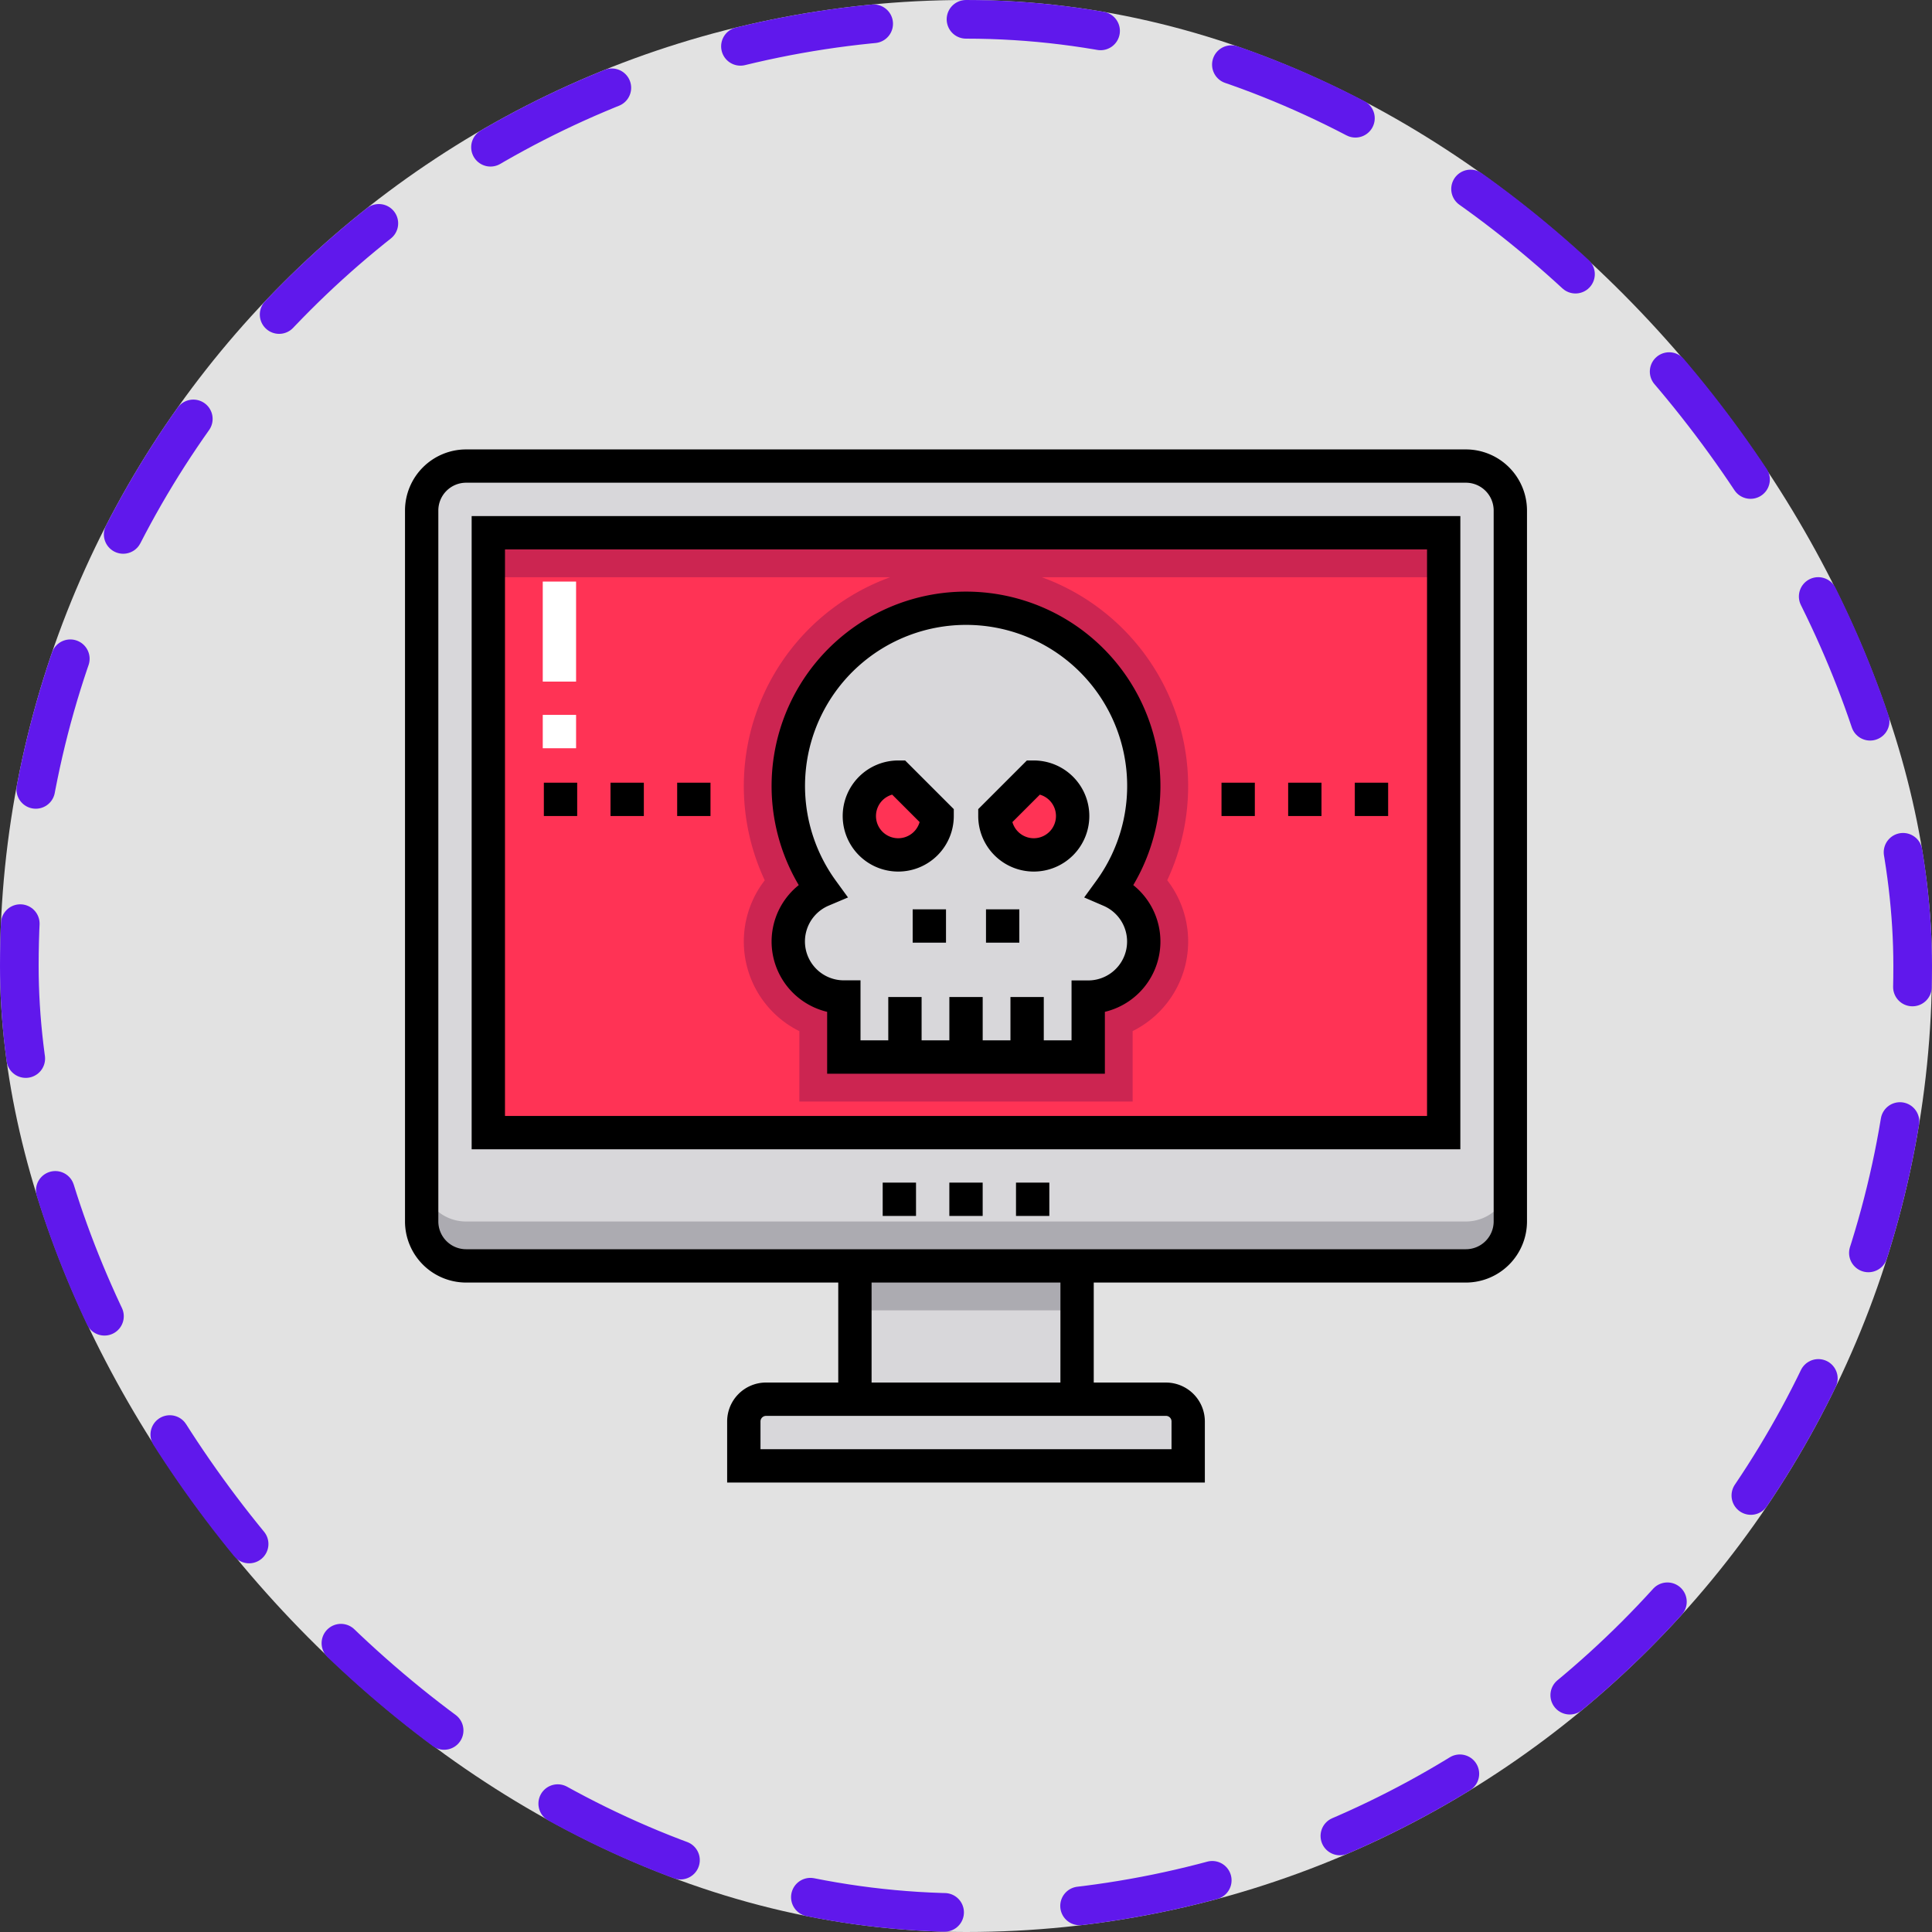 <svg xmlns="http://www.w3.org/2000/svg" width="100" height="100" viewBox="0 0 100 100">
  <rect x="0" y="0" width="100" height="100" fill="#333333" stroke="none"/>
  <g id="Group_1100965" data-name="Group 1100965" transform="translate(0.242)">
    <g id="Group_1098742" data-name="Group 1098742" transform="translate(0)">
      <rect id="Rectangle_400898" data-name="Rectangle 400898" width="100" height="100" rx="50" transform="translate(-0.242)" fill="#fff" opacity="0.859"/>
      <g id="Rectangle_400907" data-name="Rectangle 400907" transform="translate(-0.242)" fill="none" stroke="#6018ec" stroke-linecap="round" stroke-width="2" stroke-dasharray="7">
        <rect width="100" height="100" rx="50" stroke="none"/>
        <rect x="1" y="1" width="98" height="98" rx="49" fill="none"/>
      </g>
    </g>
    <g id="Group_1103328" data-name="Group 1103328" transform="translate(20.721 2.985)">
      <path id="Path_880187" data-name="Path 880187" d="M61.653,69.281H9.9a2.3,2.3,0,0,1-2.3-2.3v-36.8a2.3,2.3,0,0,1,2.3-2.3H61.653a2.3,2.3,0,0,1,2.3,2.3v36.8A2.3,2.3,0,0,1,61.653,69.281Z" transform="translate(-6.742 -6.742)" fill="#d8d7da"/>
      <rect id="Rectangle_404724" data-name="Rectangle 404724" width="49.449" height="31.05" transform="translate(4.312 24.589)" fill="#f35"/>
      <path id="Path_880188" data-name="Path 880188" d="M87.469,58.3H38.02v2.3h20.8a11.506,11.506,0,0,0-6.492,15.688,5.178,5.178,0,0,0,1.791,7.807v3.645H71.37V84.092a5.178,5.178,0,0,0,1.791-7.807A11.506,11.506,0,0,0,66.669,60.6h20.8V58.3ZM59.237,74.972a2.013,2.013,0,1,1,0-4.025l2.013,2.013A2.013,2.013,0,0,1,59.237,74.972Zm9.027-2.013a2.013,2.013,0,0,1-4.025,0l2.013-2.013A2.013,2.013,0,0,1,68.265,72.959Z" transform="translate(-33.708 -33.708)" fill="#cc2551"/>
      <g id="Group_1103326" data-name="Group 1103326" transform="translate(17.537 28.499)">
        <path id="Path_880189" data-name="Path 880189" d="M177.614,457.153h-23v-2.3a1.15,1.15,0,0,1,1.15-1.15h20.7a1.15,1.15,0,0,1,1.15,1.15v2.3Z" transform="translate(-154.614 -412.763)" fill="#d8d7da"/>
        <rect id="Rectangle_404725" data-name="Rectangle 404725" width="11.5" height="6.9" transform="translate(5.75 34.04)" fill="#d8d7da"/>
        <path id="Path_880190" data-name="Path 880190" d="M191.535,107.369a9.2,9.2,0,1,0-14.891,0,2.875,2.875,0,0,0,1.121,5.523V116h12.65v-3.1a2.875,2.875,0,0,0,1.12-5.523Zm-10.953-1.836a2.013,2.013,0,1,1,0-4.025l2.013,2.013A2.013,2.013,0,0,1,180.583,105.533Zm7.015,0a2.013,2.013,0,0,1-2.013-2.013l2.013-2.013a2.013,2.013,0,1,1,0,4.025Z" transform="translate(-172.59 -92.768)" fill="#d8d7da"/>
      </g>
      <g id="Group_1103327" data-name="Group 1103327" transform="translate(0.862 57.939)">
        <rect id="Rectangle_404726" data-name="Rectangle 404726" width="11.5" height="2.3" transform="translate(22.425 4.6)" fill="#acabb1"/>
        <path id="Path_880191" data-name="Path 880191" d="M61.653,354.617H9.9a2.3,2.3,0,0,1-2.3-2.3v2.3a2.3,2.3,0,0,0,2.3,2.3H61.653a2.3,2.3,0,0,0,2.3-2.3v-2.3A2.3,2.3,0,0,1,61.653,354.617Z" transform="translate(-7.604 -352.317)" fill="#acabb1"/>
      </g>
      <path id="Path_880192" data-name="Path 880192" d="M64.584,89.227H62.859V87.5h1.725Zm0-3.45H62.859V80.6h1.725Z" transform="translate(-55.729 -53.483)" fill="#fff"/>
      <path id="Path_880193" data-name="Path 880193" d="M54.912,20.277H3.162A3.166,3.166,0,0,0,0,23.439v36.8A3.166,3.166,0,0,0,3.162,63.4H22.425v5.175H18.687a2.015,2.015,0,0,0-2.013,2.013v3.162H41.4V70.589a2.015,2.015,0,0,0-2.013-2.013H35.649V63.4H54.912a3.166,3.166,0,0,0,3.162-3.162v-36.8A3.166,3.166,0,0,0,54.912,20.277ZM39.387,70.3a.288.288,0,0,1,.288.288v1.437H18.4V70.589a.288.288,0,0,1,.288-.288h20.7Zm-5.463-1.725H24.15V63.4h9.775Zm22.425-8.337a1.439,1.439,0,0,1-1.437,1.437H3.162a1.439,1.439,0,0,1-1.437-1.437v-36.8A1.439,1.439,0,0,1,3.162,22H54.912a1.439,1.439,0,0,1,1.437,1.437v36.8Z" transform="translate(0)"/>
      <path id="Path_880194" data-name="Path 880194" d="M30.416,83.468H81.59V50.693H30.416Zm1.725-31.05H79.866V81.743H32.141Z" transform="translate(-26.966 -26.966)"/>
      <rect id="Rectangle_404727" data-name="Rectangle 404727" width="1.725" height="1.725" transform="translate(24.725 58.227)"/>
      <rect id="Rectangle_404728" data-name="Rectangle 404728" width="1.725" height="1.725" transform="translate(31.625 58.227)"/>
      <rect id="Rectangle_404729" data-name="Rectangle 404729" width="1.725" height="1.725" transform="translate(28.175 58.227)"/>
      <rect id="Rectangle_404730" data-name="Rectangle 404730" width="1.725" height="1.725" transform="translate(45.712 37.527)"/>
      <rect id="Rectangle_404731" data-name="Rectangle 404731" width="1.725" height="1.725" transform="translate(42.262 37.527)"/>
      <rect id="Rectangle_404732" data-name="Rectangle 404732" width="1.725" height="1.725" transform="translate(49.162 37.527)"/>
      <rect id="Rectangle_404733" data-name="Rectangle 404733" width="1.725" height="1.725" transform="translate(10.637 37.527)"/>
      <rect id="Rectangle_404734" data-name="Rectangle 404734" width="1.725" height="1.725" transform="translate(7.187 37.527)"/>
      <rect id="Rectangle_404735" data-name="Rectangle 404735" width="1.725" height="1.725" transform="translate(14.087 37.527)"/>
      <path id="Path_880195" data-name="Path 880195" d="M177.349,85.164a10.062,10.062,0,0,0-8.657,15.191,3.739,3.739,0,0,0,1.47,6.559v3.205h14.375v-3.205a3.739,3.739,0,0,0,1.47-6.559,10.062,10.062,0,0,0-8.658-15.191Zm7.109,16.258a2.013,2.013,0,0,1-.784,3.867h-.862v3.1h-1.437v-2.242h-1.725v2.242h-1.437v-2.242h-1.725v2.242h-1.437v-2.242h-1.725v2.242h-1.437v-3.105h-.863a2.013,2.013,0,0,1-.784-3.867l1-.423-.638-.878a8.337,8.337,0,1,1,13.5,0l-.638.878Z" transform="translate(-148.312 -57.527)"/>
      <path id="Path_880196" data-name="Path 880196" d="M264.451,162.218h-.357l-2.518,2.518v.357a2.875,2.875,0,1,0,2.875-2.875Zm0,4.025a1.152,1.152,0,0,1-1.106-.836l1.42-1.42a1.15,1.15,0,0,1-.314,2.256Z" transform="translate(-231.906 -125.841)"/>
      <path id="Path_880197" data-name="Path 880197" d="M202.605,162.218a2.875,2.875,0,1,0,2.875,2.875v-.357l-2.518-2.518h-.357Zm0,4.025a1.15,1.15,0,0,1-.314-2.257l1.42,1.42A1.152,1.152,0,0,1,202.605,166.243Z" transform="translate(-177.075 -125.841)"/>
      <rect id="Rectangle_404736" data-name="Rectangle 404736" width="1.725" height="1.725" transform="translate(26.277 44.082)"/>
      <rect id="Rectangle_404737" data-name="Rectangle 404737" width="1.725" height="1.725" transform="translate(30.072 44.082)"/>
    </g>
  </g>
</svg>
